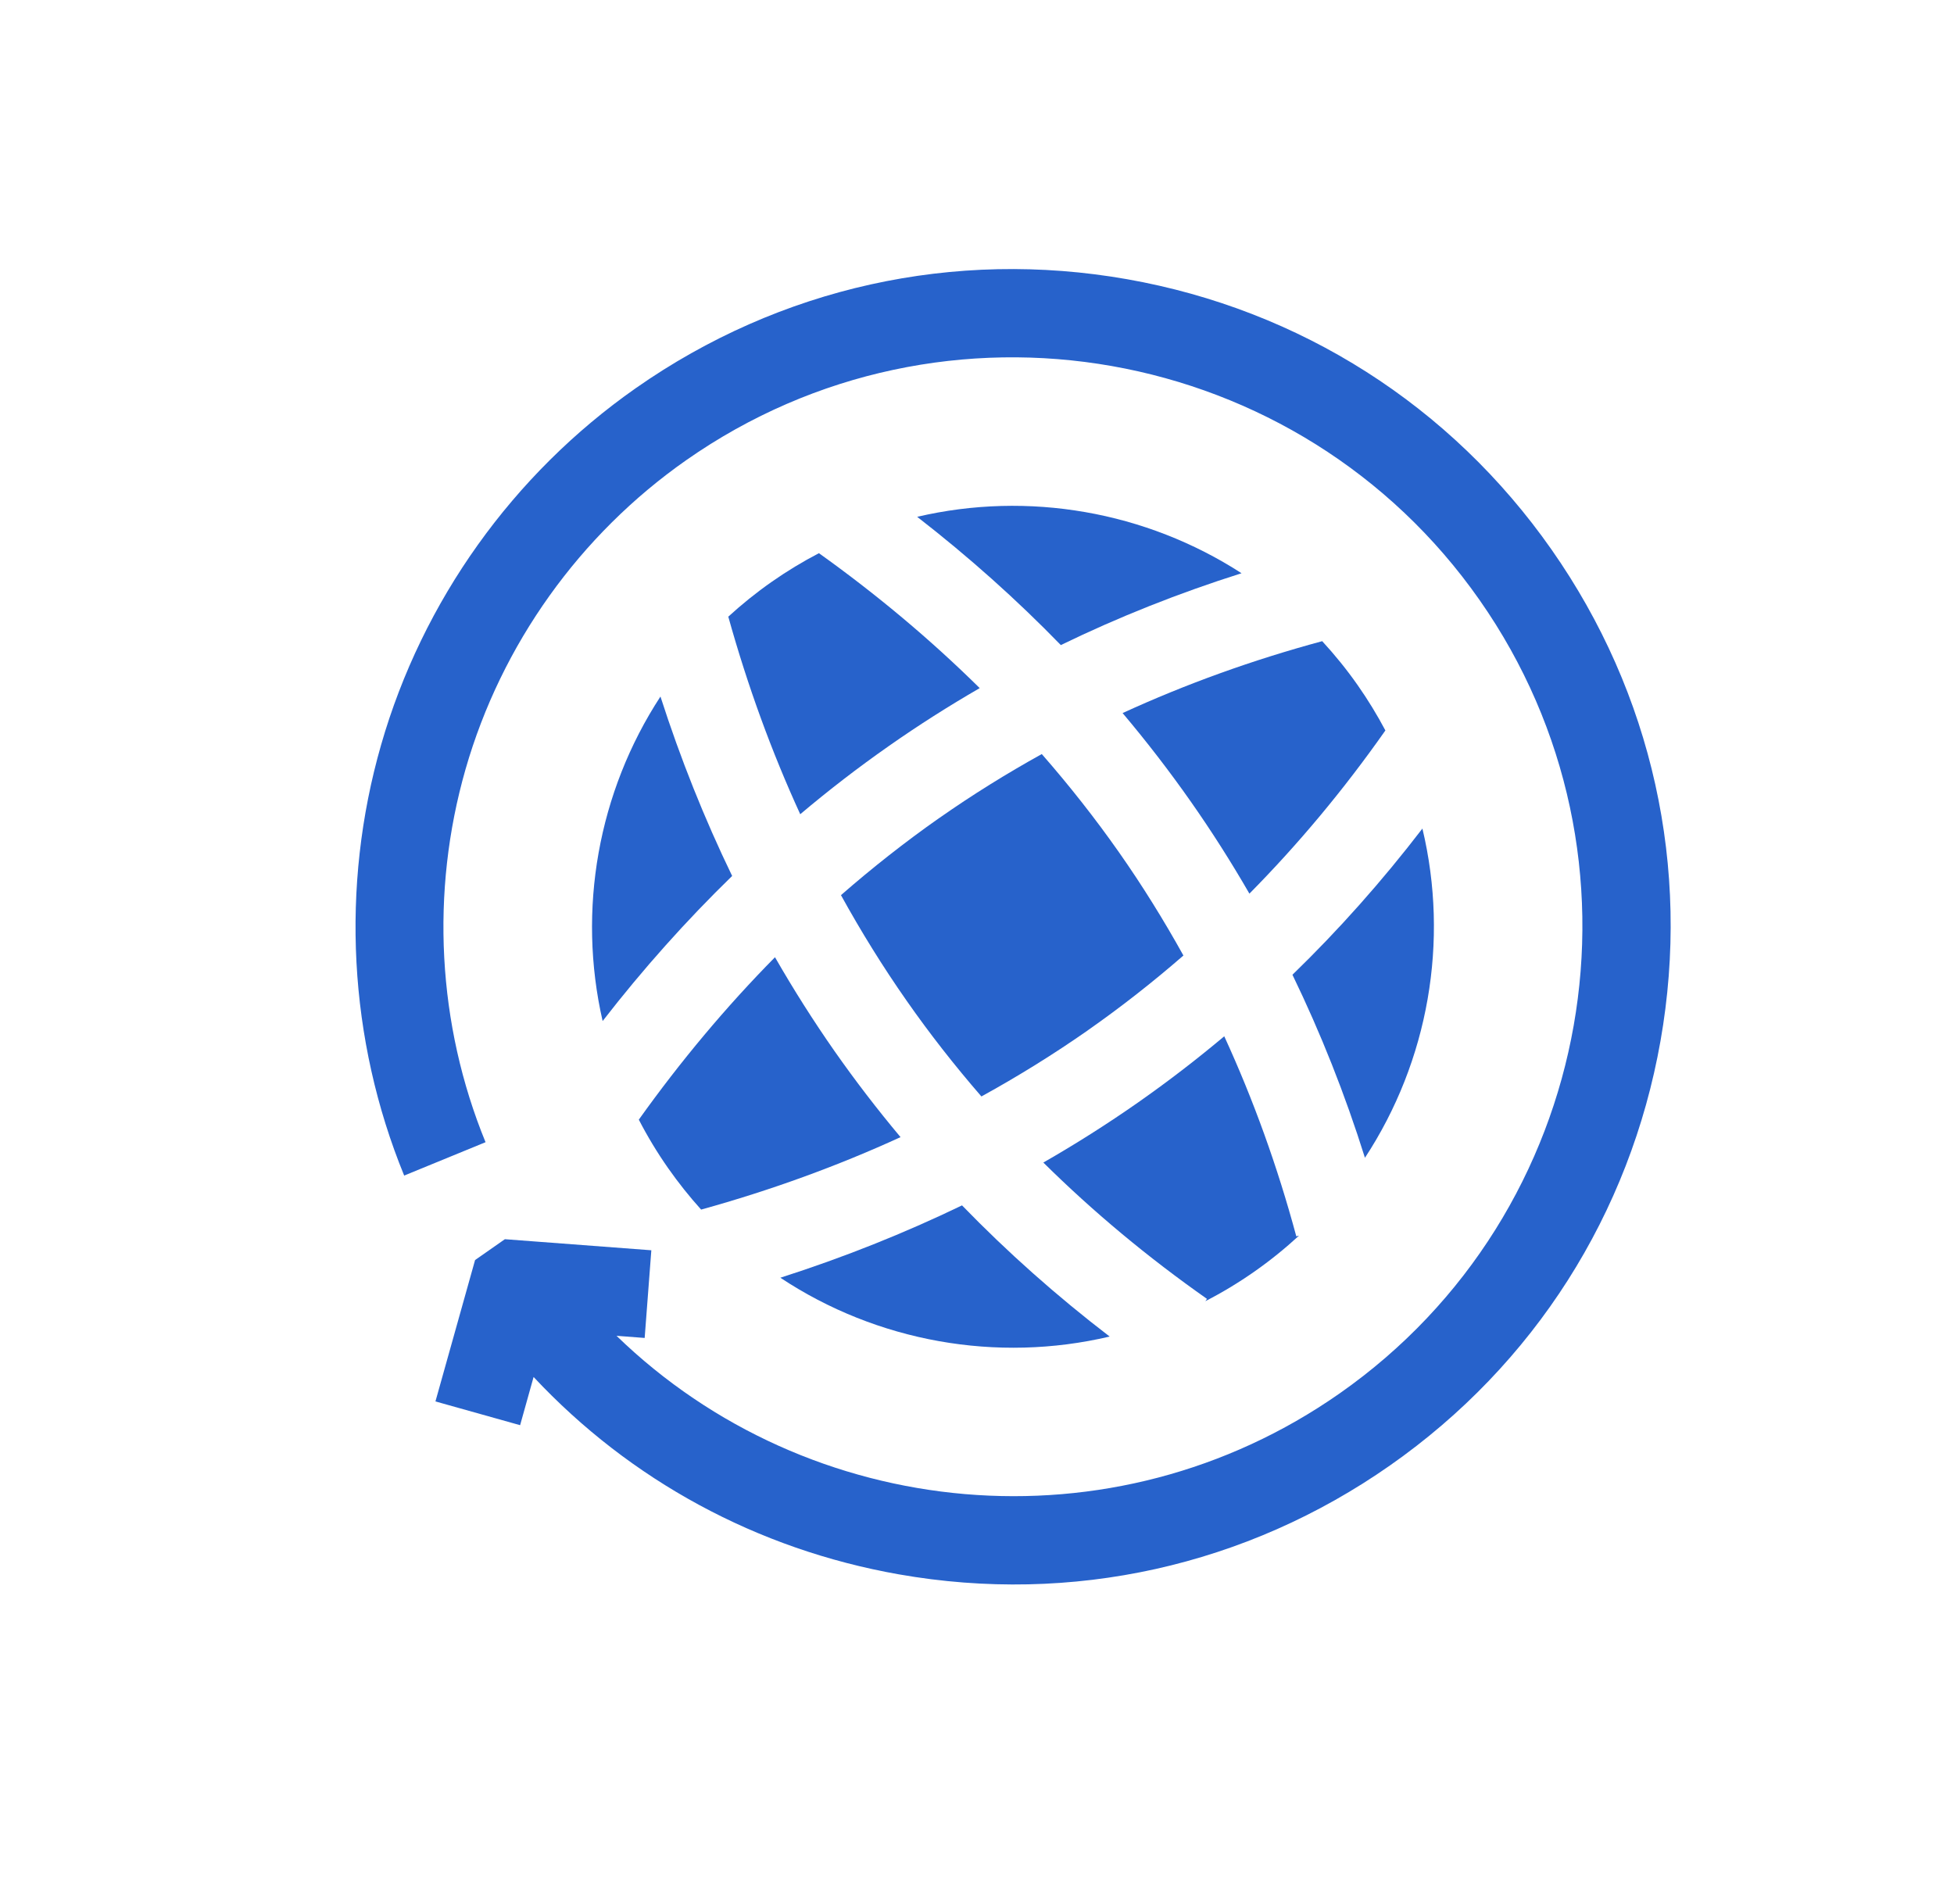 <svg width="39" height="38" viewBox="0 0 39 38" fill="none" xmlns="http://www.w3.org/2000/svg">
<path d="M22.497 5.573C19.045 4.964 15.562 5.736 12.69 7.747C10.237 9.465 8.431 11.994 7.606 14.868C6.793 17.699 6.956 20.752 8.067 23.463L9.691 22.797C8.729 20.45 8.588 17.806 9.292 15.352C10.007 12.863 11.571 10.673 13.697 9.184C18.832 5.588 25.935 6.841 29.531 11.976C33.127 17.111 31.874 24.214 26.739 27.81C22.206 30.984 16.139 30.38 12.305 26.661L12.867 26.704L13 24.954L10.077 24.733L9.482 25.149L8.691 27.971L10.381 28.445L10.65 27.483C12.579 29.545 15.11 30.923 17.939 31.422C21.391 32.03 24.874 31.258 27.745 29.247C30.617 27.237 32.533 24.228 33.142 20.776C33.751 17.324 32.979 13.841 30.968 10.97C28.957 8.098 25.949 6.182 22.497 5.573Z" fill="#2762CB"/>
<path d="M18.306 10.315C19.336 11.114 20.293 11.969 21.173 12.875C22.324 12.316 23.528 11.837 24.78 11.441C22.869 10.206 20.523 9.797 18.306 10.315Z" fill="#2762CB"/>
<path d="M19.554 13.734C18.579 12.771 17.507 11.871 16.345 11.041C16.022 11.209 15.706 11.4 15.399 11.615C15.092 11.83 14.805 12.062 14.536 12.308C14.92 13.686 15.4 15.003 15.972 16.251C16.541 15.771 17.127 15.319 17.73 14.897L17.744 14.887C18.329 14.477 18.933 14.093 19.554 13.734Z" fill="#2762CB"/>
<path d="M27.651 14.579C27.488 14.272 27.305 13.971 27.1 13.678C26.88 13.364 26.642 13.071 26.39 12.797C25.001 13.172 23.67 13.652 22.406 14.232C22.889 14.805 23.343 15.394 23.768 16C24.184 16.593 24.573 17.205 24.937 17.836C25.916 16.846 26.823 15.758 27.651 14.579Z" fill="#2762CB"/>
<path d="M13.336 23.316C13.541 23.608 13.761 23.884 13.994 24.142C15.386 23.756 16.715 23.273 17.974 22.696C17.509 22.141 17.07 21.569 16.657 20.98C16.235 20.376 15.839 19.751 15.468 19.105C14.496 20.09 13.588 21.173 12.75 22.347C12.921 22.678 13.116 23.002 13.336 23.316Z" fill="#2762CB"/>
<path d="M18.096 19.974C18.557 20.634 19.056 21.271 19.588 21.884C20.322 21.48 21.028 21.042 21.704 20.57L21.717 20.56C22.374 20.1 23.009 19.602 23.62 19.071C23.224 18.358 22.796 17.669 22.332 17.008C21.858 16.333 21.344 15.68 20.793 15.05C20.088 15.441 19.406 15.865 18.751 16.324C18.746 16.327 18.742 16.33 18.737 16.333C18.065 16.805 17.414 17.317 16.785 17.866C17.188 18.597 17.625 19.301 18.096 19.974Z" fill="#2762CB"/>
<path d="M12.028 20.379C12.835 19.338 13.699 18.372 14.613 17.483C14.061 16.343 13.583 15.148 13.182 13.902C11.937 15.81 11.519 18.158 12.028 20.379Z" fill="#2762CB"/>
<path d="M28.39 16.537C27.586 17.585 26.72 18.559 25.796 19.455C26.361 20.621 26.845 21.84 27.243 23.108C28.511 21.175 28.928 18.787 28.39 16.537Z" fill="#2762CB"/>
<path d="M22.723 21.998C22.719 22.001 22.714 22.005 22.709 22.008C22.102 22.432 21.474 22.831 20.824 23.203C21.817 24.185 22.908 25.094 24.09 25.924L24.058 25.97C24.393 25.798 24.72 25.601 25.037 25.379C25.354 25.157 25.65 24.917 25.927 24.662L25.873 24.676C25.498 23.284 25.017 21.95 24.435 20.683C23.882 21.147 23.311 21.586 22.723 21.998Z" fill="#2762CB"/>
<path d="M15.575 25.502C17.505 26.781 19.895 27.207 22.148 26.676C21.089 25.865 20.106 24.991 19.201 24.058C18.047 24.615 16.837 25.098 15.575 25.502Z" fill="#2762CB"/>
</svg>
